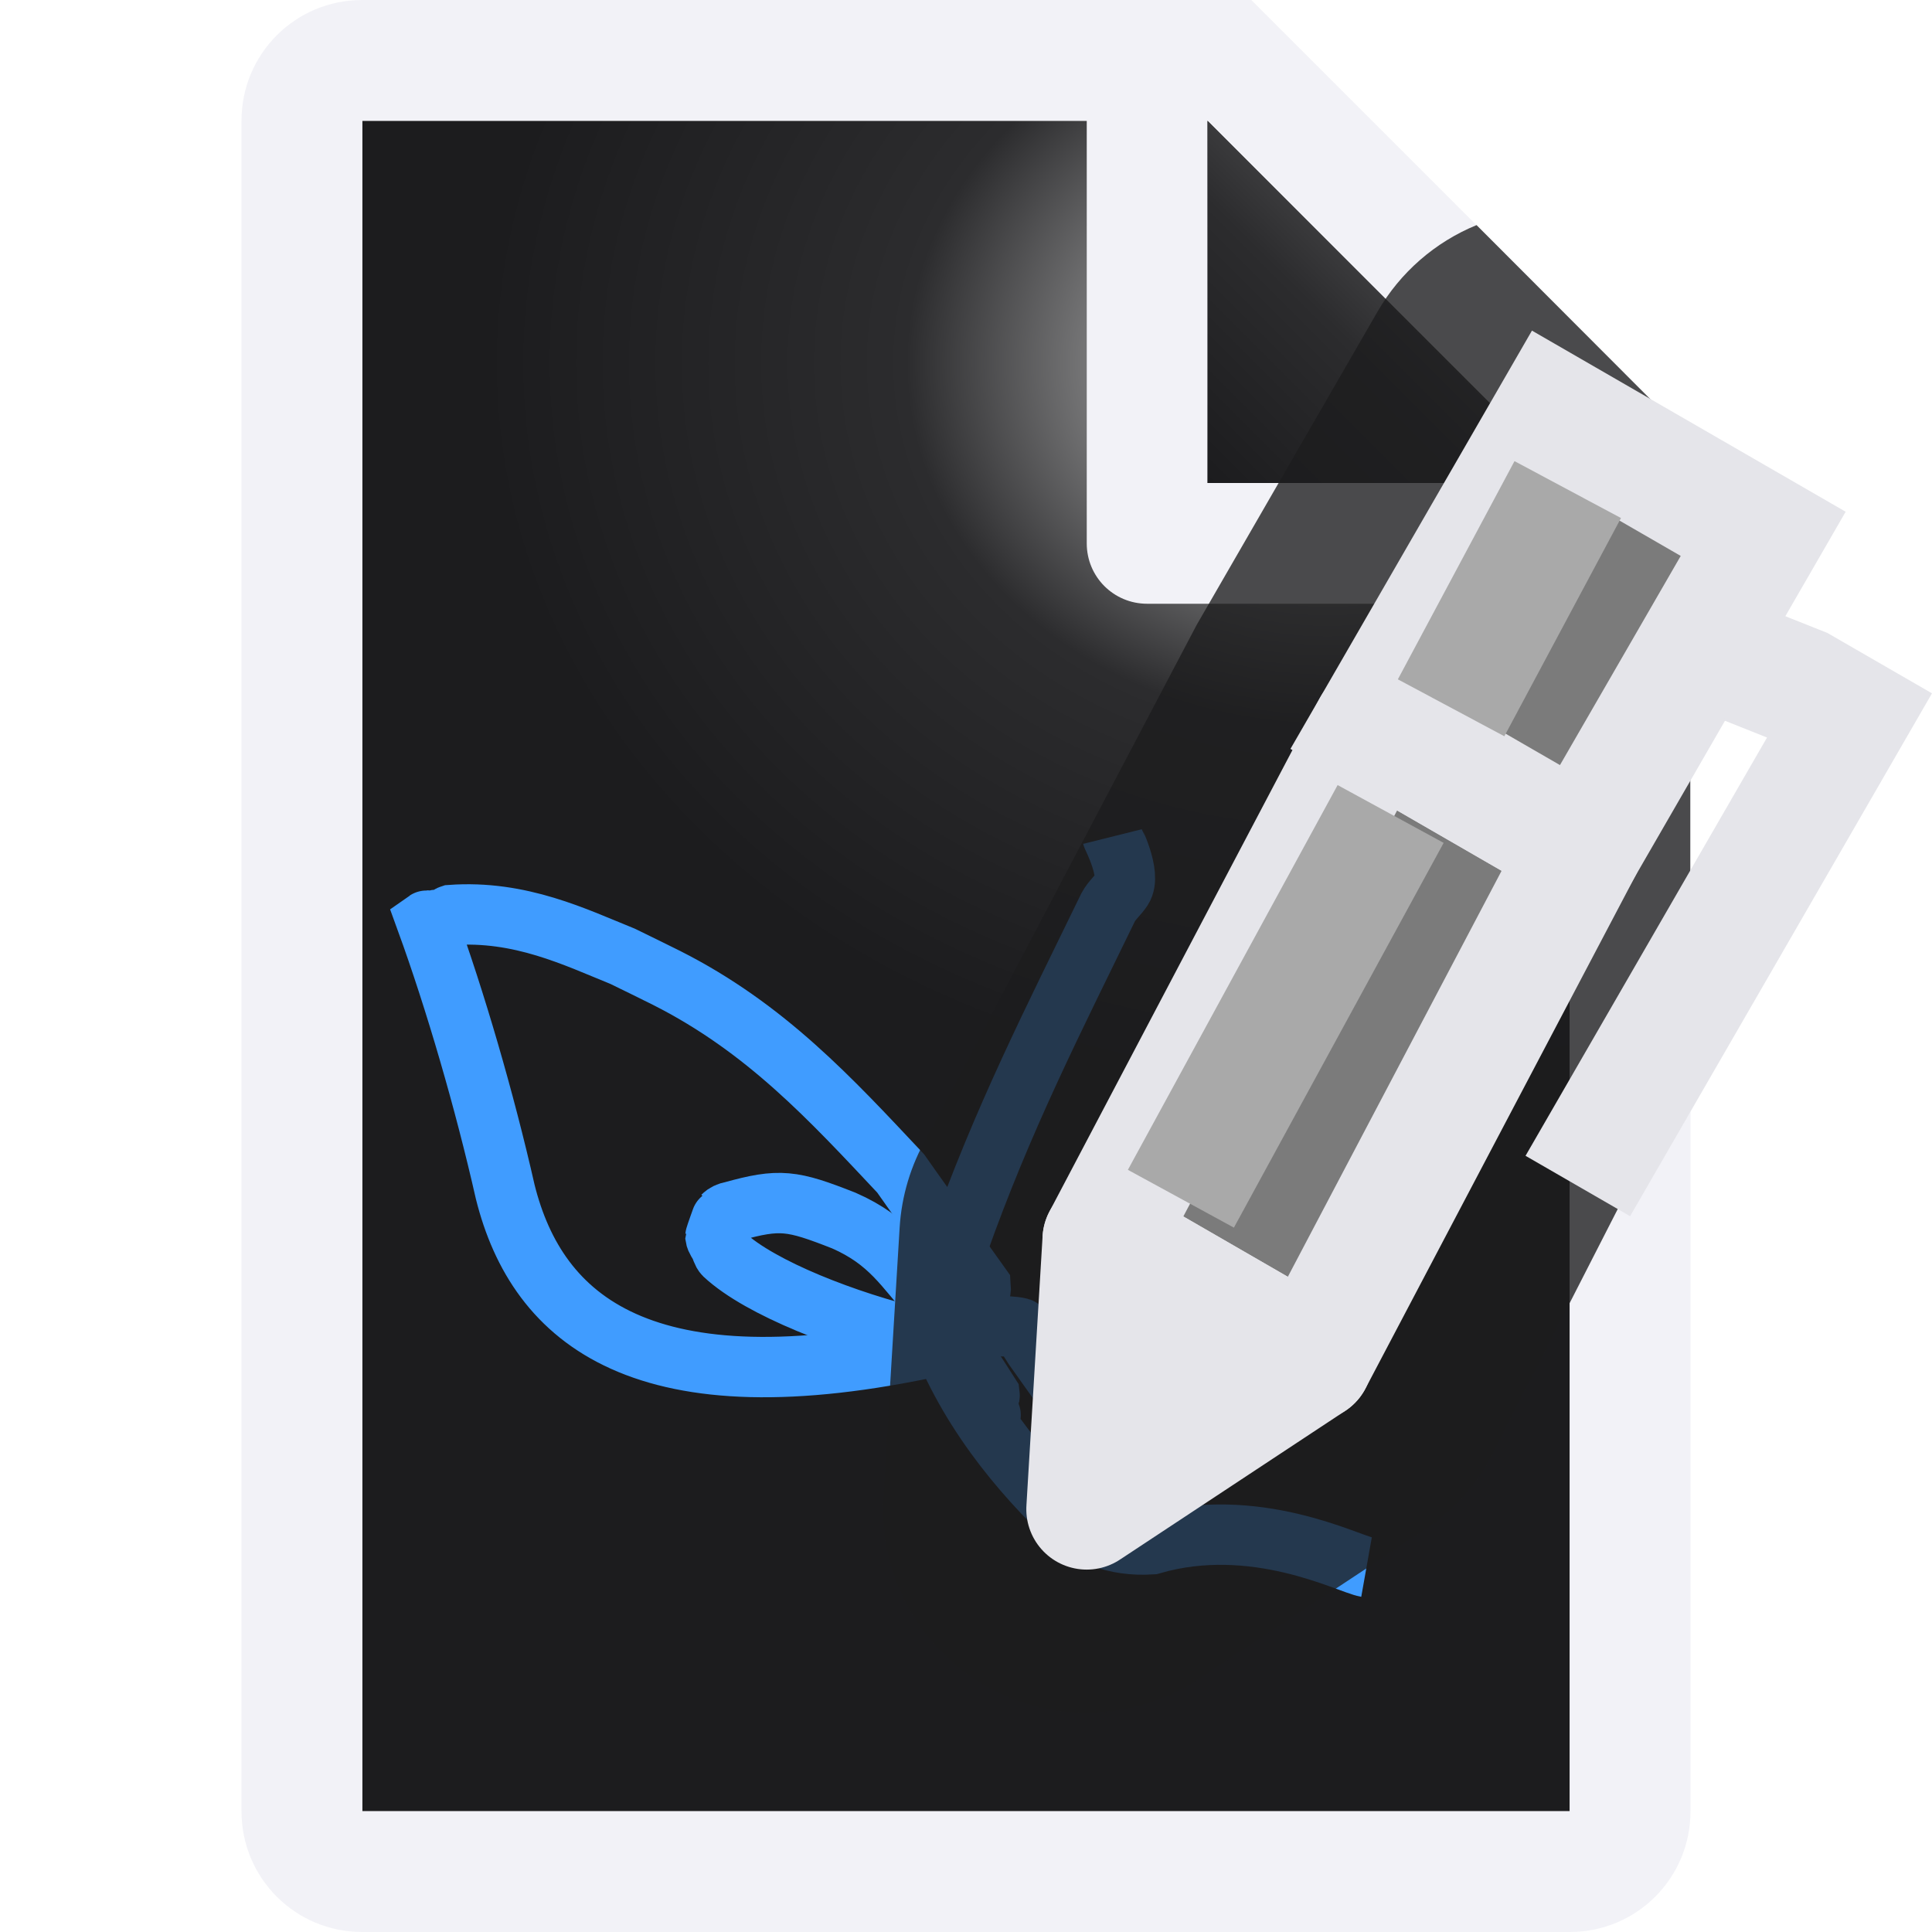 <svg viewBox="0 0 16 16" xmlns="http://www.w3.org/2000/svg" xmlns:xlink="http://www.w3.org/1999/xlink"><linearGradient id="a" gradientUnits="userSpaceOnUse" x1="10" x2="11.5" y1="4" y2="2.5"><stop offset="0" stop-color="#1c1c1e"/><stop offset=".78" stop-color="#2c2c2e"/><stop offset="1" stop-color="#3a3a3c"/></linearGradient><radialGradient id="b" cx="10.994" cy="4.428" gradientTransform="matrix(1.4 0 -0 1.2 -4.392 -2.314)" gradientUnits="userSpaceOnUse" r="5"><stop offset="0" stop-color="#d7d7d7"/><stop offset=".499" stop-color="#2c2c2e"/><stop offset="1" stop-color="#1c1c1e"/></radialGradient><path d="m3 1v14h10v-11.295l-2.695-2.705z" fill="url(#b)"/><path d="m8.086 10.93c-.107.071-.209.152-.32.214-2.432.533-3.315-.204-3.582-1.274-.171-.755-.414-1.588-.653-2.245.017-.012.005.033.023.032.018-.001.033-.031.052-.037.027-.009.048.004.075-.005.019-.006.033-.031.052-.037.577-.042 1.035.185 1.424.342.121.059.242.118.362.178.824.416 1.363 1.006 1.94 1.62l.091.129c.187.262.393.553.572.803.008.087-.091.223-.036.281.071.075.247.037.362.067.019.005.106.149.114.161l.663.932.251.353.091.129.023.032c.008.011.04.02.023.032-.017.012-.005-.045-.023-.032-.025.018-.003.06-.029.069-.042.014-.065-.018-.098-.027-.153-.042-.071-.011-.233-.107" fill="none" stroke="#409cff" stroke-width=".5"/><path d="m3 0c-.554 0-1 .446-1 1v14c0 .554.446 1 1 1h10c.554 0 1-.446 1-1v-10.5-.863l-3.637-3.637h-.863zm0 1h6v3.5c0 .277.223.5.5.5h3.5v10h-10zm7 0 3 3h-3z" fill="#f2f2f7"/><path d="m10 1 3 3h-3z" fill="url(#a)"/><path d="m9.213 6.928c.002.008.16.314.081.434-.035.053-.086.094-.116.15-.455.936-.875 1.755-1.245 2.801-.005.013-.082.211-.08.226-.043.468.193.819.302 1.124.106.089.01.08 0 0-.005-.04.045-.073.04-.113-.319-.5 0.0 0-.429-.406-.052-.029-.113-.04-.169-.06-.579-.138-1.297-.413-1.598-.692-.02-.02-.024-.051-.037-.076-.012-.025-.033-.048-.037-.076-0-.004.057-.167.06-.169.02-.02.048-.033.076-.037.398-.111.497-.095.927.074.386.169.505.396.728.639.009.018-.022.037-.02.056.217.731.67 1.3 1.106 1.726.192.179.43.279.734.26.856-.249 1.629.162 1.781.189" fill="none" stroke="#409cff" stroke-width=".5"/><g transform="matrix(.866 .5 -.5 .866 -1.633 -12.458)"><path d="m12.229 1.865c-.344.141-.632.392-.818.713l-1.5 2.598-2.237 4.249c-.131.227-.207.481-.223.742l-.135 2.232c-.057.949.681 1.758 1.631 1.787.348.011.692-.087.982-.279l1.865-1.232c.218-.144.4-.336.531-.562l1.674-3.274v-4.338-.863z" fill="#1c1c1e" fill-opacity=".784" transform="matrix(.866 -.5 .5 .866 7.643 9.972)"/><path d="m20.5 9.5h2l.187 4.797h-2z" fill="#7b7b7b" stroke="#e5e5ea" stroke-linecap="round" stroke-linejoin="round"/><path d="m20.5 6.5h2v3h-2z" fill="#7b7b7b" stroke="#e5e5ea" stroke-linecap="round"/><path d="m22.987 7.001v1l.384-.056v4h1v-5h-1z" fill="#e5e5ea"/><path d="m20.687 14.297 1 2 1-2z" fill="#e5e5ea" stroke="#e5e5ea" stroke-linecap="round" stroke-linejoin="round"/><g fill="none" stroke="#a9a9a9"><path d="m20.915 6.992.067 2.048"/><path d="m20.988 10.052.089 3.628"/></g></g></svg>
